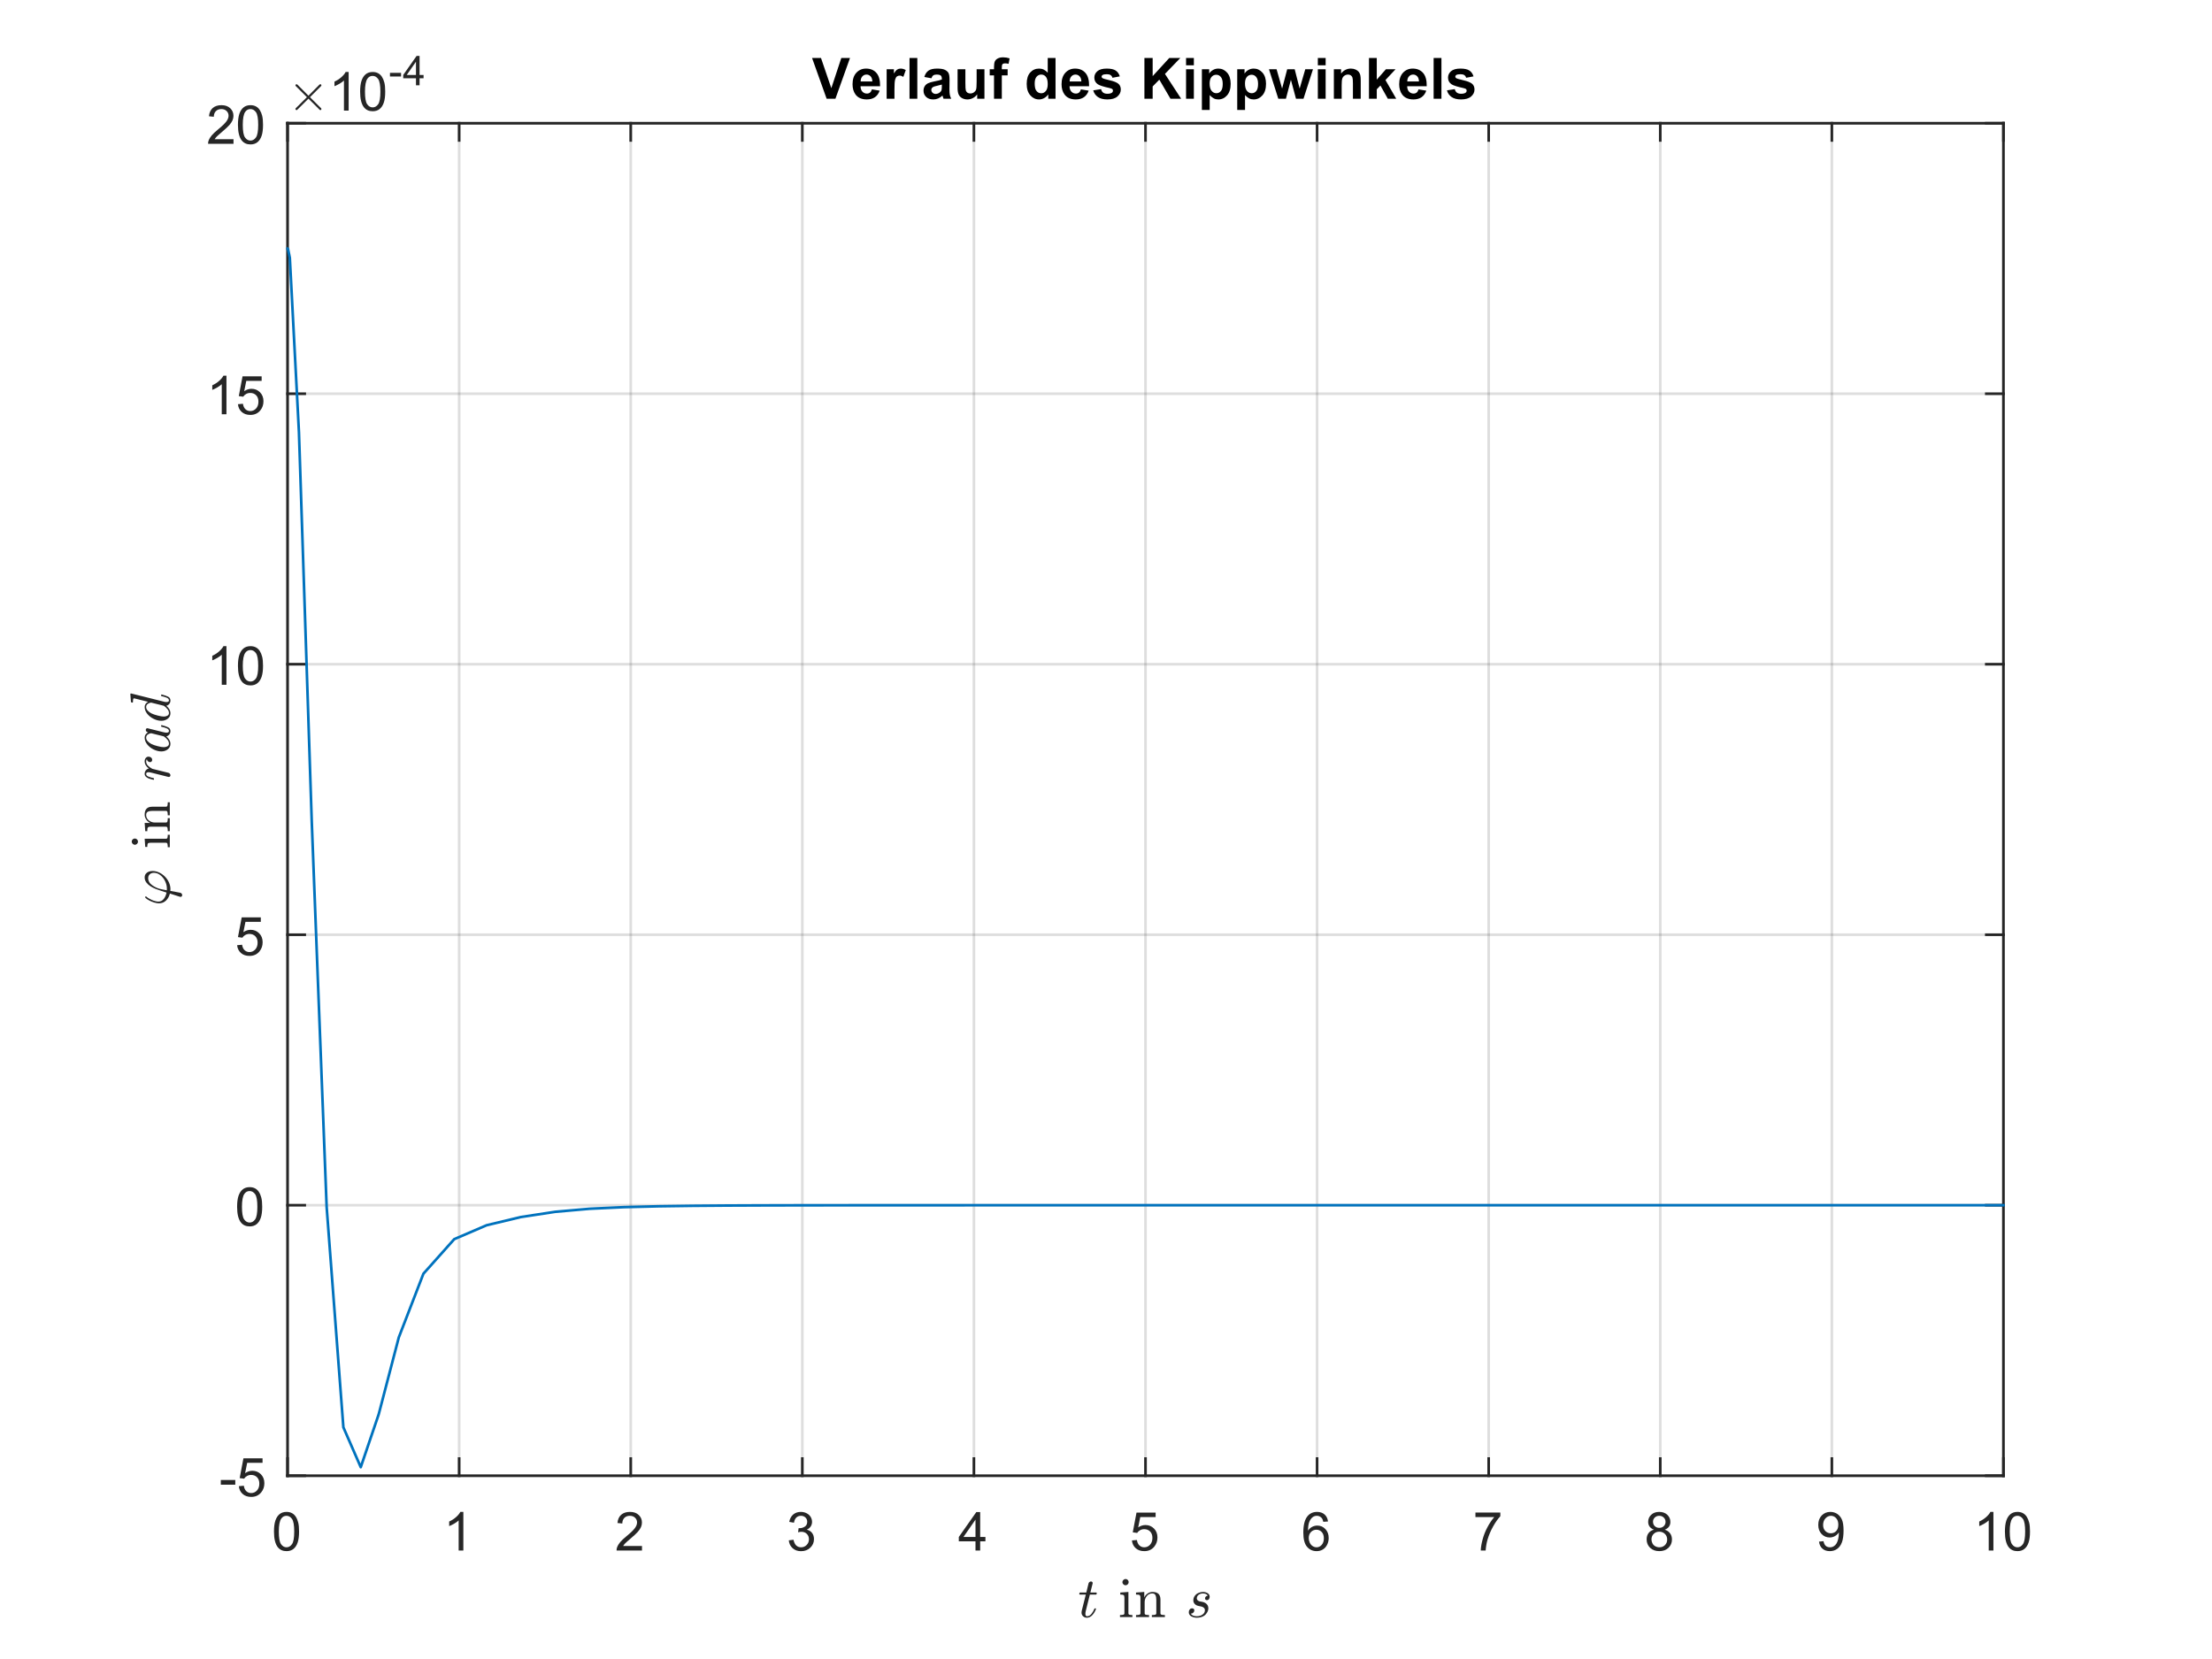 <?xml version="1.0"?>
<!DOCTYPE svg PUBLIC '-//W3C//DTD SVG 1.0//EN'
          'http://www.w3.org/TR/2001/REC-SVG-20010904/DTD/svg10.dtd'>
<svg xmlns:xlink="http://www.w3.org/1999/xlink" style="fill-opacity:1; color-rendering:auto; color-interpolation:auto; text-rendering:auto; stroke:black; stroke-linecap:square; stroke-miterlimit:10; shape-rendering:auto; stroke-opacity:1; fill:black; stroke-dasharray:none; font-weight:normal; stroke-width:1; font-family:'Dialog'; font-style:normal; stroke-linejoin:miter; font-size:12px; stroke-dashoffset:0; image-rendering:auto;" width="700" height="525" xmlns="http://www.w3.org/2000/svg"
><rect width="100%" height="100%" fill="#808080" stroke="none"/><!--Generated by the Batik Graphics2D SVG Generator--><defs id="genericDefs"
  /><g
  ><defs id="defs1"
    ><clipPath clipPathUnits="userSpaceOnUse" id="clipPath1"
      ><path d="M0 0 L700 0 L700 525 L0 525 L0 0 Z"
      /></clipPath
    ></defs
    ><g style="fill:white; stroke:white;"
    ><rect x="0" y="0" width="700" style="clip-path:url(#clipPath1); stroke:none;" height="525"
    /></g
    ><g style="fill:white; text-rendering:optimizeSpeed; color-rendering:optimizeSpeed; image-rendering:optimizeSpeed; shape-rendering:crispEdges; stroke:white; color-interpolation:sRGB;"
    ><rect x="0" width="700" height="525" y="0" style="stroke:none;"
      /><path style="stroke:none;" d="M91 467 L634 467 L634 39 L91 39 Z"
    /></g
    ><g style="stroke-linecap:butt; fill-opacity:0.149; fill:rgb(38,38,38); text-rendering:geometricPrecision; image-rendering:optimizeQuality; color-rendering:optimizeQuality; stroke-linejoin:round; stroke:rgb(38,38,38); color-interpolation:linearRGB; stroke-width:0.833; stroke-opacity:0.149;"
    ><line y2="39" style="fill:none;" x1="91" x2="91" y1="467"
      /><line y2="39" style="fill:none;" x1="145.3" x2="145.3" y1="467"
      /><line y2="39" style="fill:none;" x1="199.6" x2="199.6" y1="467"
      /><line y2="39" style="fill:none;" x1="253.9" x2="253.9" y1="467"
      /><line y2="39" style="fill:none;" x1="308.2" x2="308.2" y1="467"
      /><line y2="39" style="fill:none;" x1="362.5" x2="362.5" y1="467"
      /><line y2="39" style="fill:none;" x1="416.8" x2="416.8" y1="467"
      /><line y2="39" style="fill:none;" x1="471.1" x2="471.1" y1="467"
      /><line y2="39" style="fill:none;" x1="525.4" x2="525.4" y1="467"
      /><line y2="39" style="fill:none;" x1="579.7" x2="579.7" y1="467"
      /><line y2="39" style="fill:none;" x1="634" x2="634" y1="467"
      /><line y2="467" style="fill:none;" x1="634" x2="91" y1="467"
      /><line y2="381.4" style="fill:none;" x1="634" x2="91" y1="381.4"
      /><line y2="295.8" style="fill:none;" x1="634" x2="91" y1="295.8"
      /><line y2="210.2" style="fill:none;" x1="634" x2="91" y1="210.2"
      /><line y2="124.6" style="fill:none;" x1="634" x2="91" y1="124.6"
      /><line y2="39" style="fill:none;" x1="634" x2="91" y1="39"
      /><line x1="91" x2="634" y1="467" style="stroke-linecap:square; fill-opacity:1; fill:none; stroke-opacity:1;" y2="467"
      /><line x1="91" x2="634" y1="39" style="stroke-linecap:square; fill-opacity:1; fill:none; stroke-opacity:1;" y2="39"
      /><line x1="91" x2="91" y1="467" style="stroke-linecap:square; fill-opacity:1; fill:none; stroke-opacity:1;" y2="461.57"
      /><line x1="145.3" x2="145.3" y1="467" style="stroke-linecap:square; fill-opacity:1; fill:none; stroke-opacity:1;" y2="461.57"
      /><line x1="199.6" x2="199.6" y1="467" style="stroke-linecap:square; fill-opacity:1; fill:none; stroke-opacity:1;" y2="461.57"
      /><line x1="253.9" x2="253.9" y1="467" style="stroke-linecap:square; fill-opacity:1; fill:none; stroke-opacity:1;" y2="461.57"
      /><line x1="308.2" x2="308.2" y1="467" style="stroke-linecap:square; fill-opacity:1; fill:none; stroke-opacity:1;" y2="461.57"
      /><line x1="362.5" x2="362.5" y1="467" style="stroke-linecap:square; fill-opacity:1; fill:none; stroke-opacity:1;" y2="461.57"
      /><line x1="416.8" x2="416.8" y1="467" style="stroke-linecap:square; fill-opacity:1; fill:none; stroke-opacity:1;" y2="461.57"
      /><line x1="471.1" x2="471.1" y1="467" style="stroke-linecap:square; fill-opacity:1; fill:none; stroke-opacity:1;" y2="461.57"
      /><line x1="525.4" x2="525.4" y1="467" style="stroke-linecap:square; fill-opacity:1; fill:none; stroke-opacity:1;" y2="461.57"
      /><line x1="579.7" x2="579.7" y1="467" style="stroke-linecap:square; fill-opacity:1; fill:none; stroke-opacity:1;" y2="461.57"
      /><line x1="634" x2="634" y1="467" style="stroke-linecap:square; fill-opacity:1; fill:none; stroke-opacity:1;" y2="461.57"
      /><line x1="91" x2="91" y1="39" style="stroke-linecap:square; fill-opacity:1; fill:none; stroke-opacity:1;" y2="44.43"
      /><line x1="145.3" x2="145.3" y1="39" style="stroke-linecap:square; fill-opacity:1; fill:none; stroke-opacity:1;" y2="44.43"
      /><line x1="199.6" x2="199.6" y1="39" style="stroke-linecap:square; fill-opacity:1; fill:none; stroke-opacity:1;" y2="44.43"
      /><line x1="253.9" x2="253.9" y1="39" style="stroke-linecap:square; fill-opacity:1; fill:none; stroke-opacity:1;" y2="44.43"
      /><line x1="308.2" x2="308.2" y1="39" style="stroke-linecap:square; fill-opacity:1; fill:none; stroke-opacity:1;" y2="44.43"
      /><line x1="362.5" x2="362.5" y1="39" style="stroke-linecap:square; fill-opacity:1; fill:none; stroke-opacity:1;" y2="44.43"
      /><line x1="416.8" x2="416.8" y1="39" style="stroke-linecap:square; fill-opacity:1; fill:none; stroke-opacity:1;" y2="44.43"
      /><line x1="471.1" x2="471.1" y1="39" style="stroke-linecap:square; fill-opacity:1; fill:none; stroke-opacity:1;" y2="44.43"
      /><line x1="525.4" x2="525.4" y1="39" style="stroke-linecap:square; fill-opacity:1; fill:none; stroke-opacity:1;" y2="44.43"
      /><line x1="579.7" x2="579.7" y1="39" style="stroke-linecap:square; fill-opacity:1; fill:none; stroke-opacity:1;" y2="44.43"
      /><line x1="634" x2="634" y1="39" style="stroke-linecap:square; fill-opacity:1; fill:none; stroke-opacity:1;" y2="44.43"
    /></g
    ><g transform="translate(91,473.667)" style="font-size:16.667px; fill:rgb(38,38,38); text-rendering:geometricPrecision; image-rendering:optimizeQuality; color-rendering:optimizeQuality; font-family:'SansSerif'; stroke:rgb(38,38,38); color-interpolation:linearRGB;"
    ><path style="stroke:none;" d="M-4.297 11 Q-4.297 8.844 -3.852 7.523 Q-3.406 6.203 -2.531 5.492 Q-1.656 4.781 -0.328 4.781 Q0.656 4.781 1.391 5.172 Q2.125 5.562 2.609 6.312 Q3.094 7.062 3.367 8.125 Q3.641 9.188 3.641 11 Q3.641 13.141 3.203 14.453 Q2.766 15.766 1.891 16.484 Q1.016 17.203 -0.328 17.203 Q-2.094 17.203 -3.094 15.953 Q-4.297 14.422 -4.297 11 ZM-2.766 11 Q-2.766 14 -2.062 14.992 Q-1.359 15.984 -0.328 15.984 Q0.703 15.984 1.406 14.984 Q2.109 13.984 2.109 11 Q2.109 8 1.406 7.008 Q0.703 6.016 -0.344 6.016 Q-1.375 6.016 -1.984 6.891 Q-2.766 8 -2.766 11 Z"
    /></g
    ><g transform="translate(145.3,473.667)" style="font-size:16.667px; fill:rgb(38,38,38); text-rendering:geometricPrecision; image-rendering:optimizeQuality; color-rendering:optimizeQuality; font-family:'SansSerif'; stroke:rgb(38,38,38); color-interpolation:linearRGB;"
    ><path style="stroke:none;" d="M1.328 17 L-0.156 17 L-0.156 7.484 Q-0.703 8 -1.578 8.508 Q-2.453 9.016 -3.156 9.281 L-3.156 7.828 Q-1.891 7.25 -0.953 6.406 Q-0.016 5.562 0.375 4.781 L1.328 4.781 L1.328 17 Z"
    /></g
    ><g transform="translate(199.6,473.667)" style="font-size:16.667px; fill:rgb(38,38,38); text-rendering:geometricPrecision; image-rendering:optimizeQuality; color-rendering:optimizeQuality; font-family:'SansSerif'; stroke:rgb(38,38,38); color-interpolation:linearRGB;"
    ><path style="stroke:none;" d="M3.562 15.562 L3.562 17 L-4.484 17 Q-4.5 16.453 -4.312 15.969 Q-4 15.141 -3.328 14.344 Q-2.656 13.547 -1.375 12.5 Q0.609 10.875 1.305 9.922 Q2 8.969 2 8.125 Q2 7.234 1.367 6.625 Q0.734 6.016 -0.281 6.016 Q-1.359 6.016 -2.008 6.664 Q-2.656 7.312 -2.672 8.453 L-4.203 8.297 Q-4.047 6.578 -3.016 5.68 Q-1.984 4.781 -0.25 4.781 Q1.5 4.781 2.523 5.75 Q3.547 6.719 3.547 8.156 Q3.547 8.891 3.242 9.594 Q2.938 10.297 2.25 11.078 Q1.562 11.859 -0.047 13.219 Q-1.391 14.359 -1.773 14.758 Q-2.156 15.156 -2.406 15.562 L3.562 15.562 Z"
    /></g
    ><g transform="translate(253.9,473.667)" style="font-size:16.667px; fill:rgb(38,38,38); text-rendering:geometricPrecision; image-rendering:optimizeQuality; color-rendering:optimizeQuality; font-family:'SansSerif'; stroke:rgb(38,38,38); color-interpolation:linearRGB;"
    ><path style="stroke:none;" d="M-4.281 13.781 L-2.797 13.594 Q-2.531 14.859 -1.914 15.422 Q-1.297 15.984 -0.406 15.984 Q0.641 15.984 1.367 15.25 Q2.094 14.516 2.094 13.438 Q2.094 12.406 1.422 11.742 Q0.75 11.078 -0.281 11.078 Q-0.703 11.078 -1.344 11.234 L-1.172 9.922 Q-1.031 9.938 -0.938 9.938 Q0.016 9.938 0.781 9.445 Q1.547 8.953 1.547 7.906 Q1.547 7.094 0.992 6.555 Q0.438 6.016 -0.438 6.016 Q-1.312 6.016 -1.891 6.562 Q-2.469 7.109 -2.641 8.203 L-4.141 7.938 Q-3.859 6.438 -2.891 5.609 Q-1.922 4.781 -0.469 4.781 Q0.516 4.781 1.359 5.211 Q2.203 5.641 2.641 6.375 Q3.078 7.109 3.078 7.938 Q3.078 8.734 2.656 9.383 Q2.234 10.031 1.406 10.406 Q2.484 10.656 3.086 11.445 Q3.688 12.234 3.688 13.406 Q3.688 15 2.523 16.109 Q1.359 17.219 -0.422 17.219 Q-2.016 17.219 -3.078 16.266 Q-4.141 15.312 -4.281 13.781 Z"
    /></g
    ><g transform="translate(308.2,473.667)" style="font-size:16.667px; fill:rgb(38,38,38); text-rendering:geometricPrecision; image-rendering:optimizeQuality; color-rendering:optimizeQuality; font-family:'SansSerif'; stroke:rgb(38,38,38); color-interpolation:linearRGB;"
    ><path style="stroke:none;" d="M0.5 17 L0.5 14.094 L-4.781 14.094 L-4.781 12.719 L0.766 4.828 L1.984 4.828 L1.984 12.719 L3.641 12.719 L3.641 14.094 L1.984 14.094 L1.984 17 L0.5 17 ZM0.5 12.719 L0.5 7.234 L-3.312 12.719 L0.5 12.719 Z"
    /></g
    ><g transform="translate(362.5,473.667)" style="font-size:16.667px; fill:rgb(38,38,38); text-rendering:geometricPrecision; image-rendering:optimizeQuality; color-rendering:optimizeQuality; font-family:'SansSerif'; stroke:rgb(38,38,38); color-interpolation:linearRGB;"
    ><path style="stroke:none;" d="M-4.297 13.812 L-2.719 13.672 Q-2.547 14.828 -1.914 15.406 Q-1.281 15.984 -0.391 15.984 Q0.688 15.984 1.438 15.172 Q2.188 14.359 2.188 13 Q2.188 11.734 1.469 10.992 Q0.75 10.25 -0.406 10.25 Q-1.125 10.25 -1.711 10.578 Q-2.297 10.906 -2.625 11.438 L-4.031 11.25 L-2.844 5 L3.203 5 L3.203 6.422 L-1.656 6.422 L-2.312 9.688 Q-1.219 8.938 -0.016 8.938 Q1.578 8.938 2.68 10.039 Q3.781 11.141 3.781 12.875 Q3.781 14.531 2.812 15.734 Q1.641 17.203 -0.391 17.203 Q-2.047 17.203 -3.094 16.273 Q-4.141 15.344 -4.297 13.812 Z"
    /></g
    ><g transform="translate(416.8,473.667)" style="font-size:16.667px; fill:rgb(38,38,38); text-rendering:geometricPrecision; image-rendering:optimizeQuality; color-rendering:optimizeQuality; font-family:'SansSerif'; stroke:rgb(38,38,38); color-interpolation:linearRGB;"
    ><path style="stroke:none;" d="M3.453 7.812 L1.969 7.922 Q1.781 7.047 1.406 6.656 Q0.797 6.016 -0.078 6.016 Q-0.797 6.016 -1.344 6.406 Q-2.047 6.922 -2.453 7.906 Q-2.859 8.891 -2.875 10.719 Q-2.328 9.906 -1.555 9.508 Q-0.781 9.109 0.078 9.109 Q1.578 9.109 2.625 10.211 Q3.672 11.312 3.672 13.047 Q3.672 14.188 3.18 15.172 Q2.688 16.156 1.82 16.68 Q0.953 17.203 -0.141 17.203 Q-2 17.203 -3.18 15.828 Q-4.359 14.453 -4.359 11.312 Q-4.359 7.781 -3.062 6.172 Q-1.922 4.781 0 4.781 Q1.438 4.781 2.359 5.586 Q3.281 6.391 3.453 7.812 ZM-2.641 13.062 Q-2.641 13.828 -2.312 14.531 Q-1.984 15.234 -1.398 15.609 Q-0.812 15.984 -0.156 15.984 Q0.781 15.984 1.461 15.219 Q2.141 14.453 2.141 13.141 Q2.141 11.875 1.469 11.148 Q0.797 10.422 -0.219 10.422 Q-1.234 10.422 -1.938 11.148 Q-2.641 11.875 -2.641 13.062 Z"
    /></g
    ><g transform="translate(471.1,473.667)" style="font-size:16.667px; fill:rgb(38,38,38); text-rendering:geometricPrecision; image-rendering:optimizeQuality; color-rendering:optimizeQuality; font-family:'SansSerif'; stroke:rgb(38,38,38); color-interpolation:linearRGB;"
    ><path style="stroke:none;" d="M-4.188 6.422 L-4.188 4.984 L3.688 4.984 L3.688 6.156 Q2.516 7.391 1.375 9.438 Q0.234 11.484 -0.391 13.656 Q-0.828 15.188 -0.953 17 L-2.5 17 Q-2.469 15.562 -1.93 13.531 Q-1.391 11.5 -0.383 9.609 Q0.625 7.719 1.766 6.422 L-4.188 6.422 Z"
    /></g
    ><g transform="translate(525.4,473.667)" style="font-size:16.667px; fill:rgb(38,38,38); text-rendering:geometricPrecision; image-rendering:optimizeQuality; color-rendering:optimizeQuality; font-family:'SansSerif'; stroke:rgb(38,38,38); color-interpolation:linearRGB;"
    ><path style="stroke:none;" d="M-2 10.406 Q-2.922 10.062 -3.375 9.43 Q-3.828 8.797 -3.828 7.922 Q-3.828 6.594 -2.867 5.688 Q-1.906 4.781 -0.328 4.781 Q1.266 4.781 2.234 5.703 Q3.203 6.625 3.203 7.953 Q3.203 8.812 2.766 9.438 Q2.328 10.062 1.422 10.406 Q2.531 10.766 3.117 11.578 Q3.703 12.391 3.703 13.516 Q3.703 15.078 2.602 16.141 Q1.5 17.203 -0.297 17.203 Q-2.109 17.203 -3.211 16.141 Q-4.312 15.078 -4.312 13.484 Q-4.312 12.297 -3.711 11.492 Q-3.109 10.688 -2 10.406 ZM-2.297 7.875 Q-2.297 8.734 -1.742 9.281 Q-1.188 9.828 -0.297 9.828 Q0.562 9.828 1.117 9.281 Q1.672 8.734 1.672 7.953 Q1.672 7.125 1.102 6.57 Q0.531 6.016 -0.312 6.016 Q-1.172 6.016 -1.734 6.562 Q-2.297 7.109 -2.297 7.875 ZM-2.781 13.484 Q-2.781 14.125 -2.477 14.727 Q-2.172 15.328 -1.57 15.656 Q-0.969 15.984 -0.281 15.984 Q0.781 15.984 1.484 15.289 Q2.188 14.594 2.188 13.531 Q2.188 12.453 1.469 11.75 Q0.75 11.047 -0.328 11.047 Q-1.391 11.047 -2.086 11.742 Q-2.781 12.438 -2.781 13.484 Z"
    /></g
    ><g transform="translate(579.7,473.667)" style="font-size:16.667px; fill:rgb(38,38,38); text-rendering:geometricPrecision; image-rendering:optimizeQuality; color-rendering:optimizeQuality; font-family:'SansSerif'; stroke:rgb(38,38,38); color-interpolation:linearRGB;"
    ><path style="stroke:none;" d="M-4.062 14.188 L-2.641 14.047 Q-2.453 15.062 -1.938 15.523 Q-1.422 15.984 -0.609 15.984 Q0.078 15.984 0.594 15.664 Q1.109 15.344 1.445 14.82 Q1.781 14.297 2 13.398 Q2.219 12.5 2.219 11.578 Q2.219 11.469 2.219 11.266 Q1.766 11.984 0.992 12.43 Q0.219 12.875 -0.688 12.875 Q-2.203 12.875 -3.25 11.781 Q-4.297 10.688 -4.297 8.891 Q-4.297 7.031 -3.203 5.906 Q-2.109 4.781 -0.469 4.781 Q0.719 4.781 1.703 5.422 Q2.688 6.062 3.195 7.242 Q3.703 8.422 3.703 10.672 Q3.703 13 3.195 14.383 Q2.688 15.766 1.688 16.484 Q0.688 17.203 -0.656 17.203 Q-2.078 17.203 -2.984 16.414 Q-3.891 15.625 -4.062 14.188 ZM2.047 8.812 Q2.047 7.531 1.359 6.773 Q0.672 6.016 -0.281 6.016 Q-1.281 6.016 -2.023 6.828 Q-2.766 7.641 -2.766 8.938 Q-2.766 10.109 -2.062 10.828 Q-1.359 11.547 -0.328 11.547 Q0.719 11.547 1.383 10.828 Q2.047 10.109 2.047 8.812 Z"
    /></g
    ><g transform="translate(634,473.667)" style="font-size:16.667px; fill:rgb(38,38,38); text-rendering:geometricPrecision; image-rendering:optimizeQuality; color-rendering:optimizeQuality; font-family:'SansSerif'; stroke:rgb(38,38,38); color-interpolation:linearRGB;"
    ><path style="stroke:none;" d="M-3.172 17 L-4.656 17 L-4.656 7.484 Q-5.203 8 -6.078 8.508 Q-6.953 9.016 -7.656 9.281 L-7.656 7.828 Q-6.391 7.25 -5.453 6.406 Q-4.516 5.562 -4.125 4.781 L-3.172 4.781 L-3.172 17 ZM0.467 11 Q0.467 8.844 0.912 7.523 Q1.357 6.203 2.232 5.492 Q3.107 4.781 4.435 4.781 Q5.42 4.781 6.154 5.172 Q6.888 5.562 7.373 6.312 Q7.857 7.062 8.131 8.125 Q8.404 9.188 8.404 11 Q8.404 13.141 7.966 14.453 Q7.529 15.766 6.654 16.484 Q5.779 17.203 4.435 17.203 Q2.67 17.203 1.67 15.953 Q0.467 14.422 0.467 11 ZM1.998 11 Q1.998 14 2.701 14.992 Q3.404 15.984 4.435 15.984 Q5.466 15.984 6.17 14.984 Q6.873 13.984 6.873 11 Q6.873 8 6.17 7.008 Q5.466 6.016 4.42 6.016 Q3.388 6.016 2.779 6.891 Q1.998 8 1.998 11 Z"
    /></g
    ><g transform="translate(362.5,496.333)" style="font-size:18.333px; fill:rgb(38,38,38); text-rendering:geometricPrecision; image-rendering:optimizeQuality; color-rendering:optimizeQuality; font-family:'mwa_cmmi10'; stroke:rgb(38,38,38); color-interpolation:linearRGB;"
    ><path style="stroke:none;" d="M-20.248 13.947 Q-20.248 13.681 -20.185 13.447 L-18.888 8.275 L-20.779 8.275 Q-20.966 8.275 -20.966 8.041 Q-20.888 7.634 -20.716 7.634 L-18.732 7.634 L-18.013 4.697 Q-17.935 4.462 -17.724 4.298 Q-17.513 4.134 -17.248 4.134 Q-17.029 4.134 -16.873 4.267 Q-16.716 4.4 -16.716 4.634 Q-16.716 4.681 -16.724 4.712 Q-16.732 4.744 -16.732 4.775 L-17.451 7.634 L-15.607 7.634 Q-15.42 7.634 -15.42 7.869 Q-15.42 7.916 -15.451 8.025 Q-15.482 8.134 -15.521 8.205 Q-15.56 8.275 -15.654 8.275 L-17.607 8.275 L-18.904 13.478 Q-19.029 13.978 -19.029 14.353 Q-19.029 15.134 -18.513 15.134 Q-17.716 15.134 -17.107 14.384 Q-16.498 13.634 -16.17 12.759 Q-16.107 12.65 -16.029 12.65 L-15.81 12.65 Q-15.748 12.65 -15.701 12.697 Q-15.654 12.744 -15.654 12.806 Q-15.654 12.837 -15.67 12.853 Q-16.06 13.947 -16.818 14.775 Q-17.576 15.603 -18.56 15.603 Q-19.263 15.603 -19.756 15.134 Q-20.248 14.666 -20.248 13.947 Z"
      /><path style="stroke:none;" d="M-8.079 15.4 L-8.079 14.759 Q-7.454 14.759 -7.063 14.666 Q-6.673 14.572 -6.673 14.197 L-6.673 9.275 Q-6.673 8.587 -6.938 8.431 Q-7.204 8.275 -7.985 8.275 L-7.985 7.634 L-5.407 7.447 L-5.407 14.197 Q-5.407 14.572 -5.063 14.666 Q-4.719 14.759 -4.141 14.759 L-4.141 15.4 L-8.079 15.4 ZM-7.313 4.353 Q-7.313 3.962 -7.008 3.658 Q-6.704 3.353 -6.329 3.353 Q-6.063 3.353 -5.829 3.486 Q-5.594 3.619 -5.462 3.861 Q-5.329 4.103 -5.329 4.353 Q-5.329 4.744 -5.626 5.041 Q-5.923 5.337 -6.329 5.337 Q-6.704 5.337 -7.008 5.041 Q-7.313 4.744 -7.313 4.353 Z"
      /><path style="stroke:none;" d="M-3.002 15.4 L-3.002 14.759 Q-2.377 14.759 -1.986 14.666 Q-1.595 14.572 -1.595 14.197 L-1.595 9.275 Q-1.595 8.806 -1.736 8.587 Q-1.877 8.369 -2.15 8.322 Q-2.424 8.275 -3.002 8.275 L-3.002 7.634 L-0.392 7.447 L-0.392 9.197 Q-0.033 8.431 0.678 7.939 Q1.389 7.447 2.217 7.447 Q3.467 7.447 4.1 8.041 Q4.733 8.634 4.733 9.869 L4.733 14.197 Q4.733 14.572 5.123 14.666 Q5.514 14.759 6.139 14.759 L6.139 15.4 L2.014 15.4 L2.014 14.759 Q2.623 14.759 3.022 14.666 Q3.42 14.572 3.42 14.197 L3.42 9.931 Q3.42 9.041 3.162 8.478 Q2.905 7.916 2.123 7.916 Q1.076 7.916 0.405 8.752 Q-0.267 9.587 -0.267 10.65 L-0.267 14.197 Q-0.267 14.572 0.123 14.666 Q0.514 14.759 1.123 14.759 L1.123 15.4 L-3.002 15.4 Z"
      /><path style="stroke:none;" d="M14.326 14.306 Q14.81 15.134 16.263 15.134 Q16.904 15.134 17.474 14.916 Q18.045 14.697 18.42 14.267 Q18.795 13.837 18.795 13.212 Q18.795 12.759 18.459 12.455 Q18.123 12.15 17.638 12.056 L16.67 11.853 Q15.998 11.697 15.568 11.236 Q15.138 10.775 15.138 10.119 Q15.138 9.322 15.576 8.712 Q16.013 8.103 16.724 7.775 Q17.435 7.447 18.201 7.447 Q19.013 7.447 19.662 7.837 Q20.31 8.228 20.31 8.994 Q20.31 9.4 20.076 9.72 Q19.841 10.041 19.42 10.041 Q19.185 10.041 19.013 9.884 Q18.841 9.728 18.841 9.494 Q18.841 9.275 18.959 9.08 Q19.076 8.884 19.279 8.767 Q19.482 8.65 19.685 8.65 Q19.529 8.259 19.091 8.087 Q18.654 7.916 18.154 7.916 Q17.701 7.916 17.248 8.095 Q16.795 8.275 16.513 8.634 Q16.232 8.994 16.232 9.478 Q16.232 9.806 16.459 10.048 Q16.685 10.291 17.029 10.4 L18.076 10.603 Q18.576 10.712 18.99 10.978 Q19.404 11.244 19.646 11.658 Q19.888 12.072 19.888 12.603 Q19.888 13.259 19.513 13.916 Q19.138 14.572 18.607 14.947 Q17.638 15.603 16.248 15.603 Q15.295 15.603 14.498 15.166 Q13.701 14.728 13.701 13.853 Q13.701 13.353 13.982 12.994 Q14.263 12.634 14.763 12.634 Q15.045 12.634 15.248 12.806 Q15.451 12.978 15.451 13.275 Q15.451 13.681 15.138 13.994 Q14.826 14.306 14.42 14.306 L14.326 14.306 Z"
    /></g
    ><g style="fill:rgb(38,38,38); text-rendering:geometricPrecision; image-rendering:optimizeQuality; color-rendering:optimizeQuality; stroke-linejoin:round; stroke:rgb(38,38,38); color-interpolation:linearRGB; stroke-width:0.833;"
    ><line y2="39" style="fill:none;" x1="91" x2="91" y1="467"
      /><line y2="39" style="fill:none;" x1="634" x2="634" y1="467"
      /><line y2="467" style="fill:none;" x1="91" x2="96.43" y1="467"
      /><line y2="381.4" style="fill:none;" x1="91" x2="96.43" y1="381.4"
      /><line y2="295.8" style="fill:none;" x1="91" x2="96.43" y1="295.8"
      /><line y2="210.2" style="fill:none;" x1="91" x2="96.43" y1="210.2"
      /><line y2="124.6" style="fill:none;" x1="91" x2="96.43" y1="124.6"
      /><line y2="39" style="fill:none;" x1="91" x2="96.43" y1="39"
      /><line y2="467" style="fill:none;" x1="634" x2="628.57" y1="467"
      /><line y2="381.4" style="fill:none;" x1="634" x2="628.57" y1="381.4"
      /><line y2="295.8" style="fill:none;" x1="634" x2="628.57" y1="295.8"
      /><line y2="210.2" style="fill:none;" x1="634" x2="628.57" y1="210.2"
      /><line y2="124.6" style="fill:none;" x1="634" x2="628.57" y1="124.6"
      /><line y2="39" style="fill:none;" x1="634" x2="628.57" y1="39"
    /></g
    ><g transform="translate(84.333,467)" style="font-size:16.667px; fill:rgb(38,38,38); text-rendering:geometricPrecision; image-rendering:optimizeQuality; color-rendering:optimizeQuality; font-family:'SansSerif'; stroke:rgb(38,38,38); color-interpolation:linearRGB;"
    ><path style="stroke:none;" d="M-14.453 2.844 L-14.453 1.344 L-9.875 1.344 L-9.875 2.844 L-14.453 2.844 ZM-8.75 3.312 L-7.172 3.172 Q-7 4.328 -6.367 4.906 Q-5.735 5.484 -4.844 5.484 Q-3.766 5.484 -3.016 4.672 Q-2.266 3.859 -2.266 2.5 Q-2.266 1.234 -2.985 0.492 Q-3.703 -0.25 -4.86 -0.25 Q-5.578 -0.25 -6.164 0.078 Q-6.75 0.406 -7.078 0.938 L-8.485 0.75 L-7.297 -5.5 L-1.25 -5.5 L-1.25 -4.078 L-6.11 -4.078 L-6.766 -0.812 Q-5.672 -1.562 -4.469 -1.562 Q-2.875 -1.562 -1.774 -0.461 Q-0.672 0.641 -0.672 2.375 Q-0.672 4.031 -1.641 5.234 Q-2.813 6.703 -4.844 6.703 Q-6.5 6.703 -7.547 5.773 Q-8.594 4.844 -8.75 3.312 Z"
    /></g
    ><g transform="translate(84.333,381.4)" style="font-size:16.667px; fill:rgb(38,38,38); text-rendering:geometricPrecision; image-rendering:optimizeQuality; color-rendering:optimizeQuality; font-family:'SansSerif'; stroke:rgb(38,38,38); color-interpolation:linearRGB;"
    ><path style="stroke:none;" d="M-9.297 0.5 Q-9.297 -1.656 -8.852 -2.977 Q-8.406 -4.297 -7.531 -5.008 Q-6.656 -5.719 -5.328 -5.719 Q-4.344 -5.719 -3.609 -5.328 Q-2.875 -4.938 -2.391 -4.188 Q-1.906 -3.438 -1.633 -2.375 Q-1.359 -1.312 -1.359 0.5 Q-1.359 2.641 -1.797 3.953 Q-2.234 5.266 -3.109 5.984 Q-3.984 6.703 -5.328 6.703 Q-7.094 6.703 -8.094 5.453 Q-9.297 3.922 -9.297 0.5 ZM-7.766 0.5 Q-7.766 3.5 -7.062 4.492 Q-6.359 5.484 -5.328 5.484 Q-4.297 5.484 -3.594 4.484 Q-2.891 3.484 -2.891 0.5 Q-2.891 -2.5 -3.594 -3.492 Q-4.297 -4.484 -5.344 -4.484 Q-6.375 -4.484 -6.984 -3.609 Q-7.766 -2.5 -7.766 0.5 Z"
    /></g
    ><g transform="translate(84.333,295.8)" style="font-size:16.667px; fill:rgb(38,38,38); text-rendering:geometricPrecision; image-rendering:optimizeQuality; color-rendering:optimizeQuality; font-family:'SansSerif'; stroke:rgb(38,38,38); color-interpolation:linearRGB;"
    ><path style="stroke:none;" d="M-9.297 3.312 L-7.719 3.172 Q-7.547 4.328 -6.914 4.906 Q-6.281 5.484 -5.391 5.484 Q-4.312 5.484 -3.562 4.672 Q-2.812 3.859 -2.812 2.5 Q-2.812 1.234 -3.531 0.492 Q-4.25 -0.25 -5.406 -0.25 Q-6.125 -0.25 -6.711 0.078 Q-7.297 0.406 -7.625 0.938 L-9.031 0.75 L-7.844 -5.5 L-1.797 -5.5 L-1.797 -4.078 L-6.656 -4.078 L-7.312 -0.812 Q-6.219 -1.562 -5.016 -1.562 Q-3.422 -1.562 -2.32 -0.461 Q-1.219 0.641 -1.219 2.375 Q-1.219 4.031 -2.188 5.234 Q-3.359 6.703 -5.391 6.703 Q-7.047 6.703 -8.094 5.773 Q-9.141 4.844 -9.297 3.312 Z"
    /></g
    ><g transform="translate(84.333,210.2)" style="font-size:16.667px; fill:rgb(38,38,38); text-rendering:geometricPrecision; image-rendering:optimizeQuality; color-rendering:optimizeQuality; font-family:'SansSerif'; stroke:rgb(38,38,38); color-interpolation:linearRGB;"
    ><path style="stroke:none;" d="M-12.672 6.5 L-14.156 6.5 L-14.156 -3.016 Q-14.703 -2.5 -15.578 -1.992 Q-16.453 -1.484 -17.156 -1.219 L-17.156 -2.672 Q-15.891 -3.25 -14.953 -4.094 Q-14.016 -4.938 -13.625 -5.719 L-12.672 -5.719 L-12.672 6.5 ZM-9.034 0.5 Q-9.034 -1.656 -8.588 -2.977 Q-8.143 -4.297 -7.268 -5.008 Q-6.393 -5.719 -5.065 -5.719 Q-4.08 -5.719 -3.346 -5.328 Q-2.612 -4.938 -2.127 -4.188 Q-1.643 -3.438 -1.369 -2.375 Q-1.096 -1.312 -1.096 0.5 Q-1.096 2.641 -1.534 3.953 Q-1.971 5.266 -2.846 5.984 Q-3.721 6.703 -5.065 6.703 Q-6.83 6.703 -7.83 5.453 Q-9.034 3.922 -9.034 0.5 ZM-7.502 0.5 Q-7.502 3.5 -6.799 4.492 Q-6.096 5.484 -5.065 5.484 Q-4.034 5.484 -3.33 4.484 Q-2.627 3.484 -2.627 0.5 Q-2.627 -2.5 -3.33 -3.492 Q-4.034 -4.484 -5.08 -4.484 Q-6.112 -4.484 -6.721 -3.609 Q-7.502 -2.5 -7.502 0.5 Z"
    /></g
    ><g transform="translate(84.333,124.6)" style="font-size:16.667px; fill:rgb(38,38,38); text-rendering:geometricPrecision; image-rendering:optimizeQuality; color-rendering:optimizeQuality; font-family:'SansSerif'; stroke:rgb(38,38,38); color-interpolation:linearRGB;"
    ><path style="stroke:none;" d="M-12.672 6.5 L-14.156 6.5 L-14.156 -3.016 Q-14.703 -2.5 -15.578 -1.992 Q-16.453 -1.484 -17.156 -1.219 L-17.156 -2.672 Q-15.891 -3.25 -14.953 -4.094 Q-14.016 -4.938 -13.625 -5.719 L-12.672 -5.719 L-12.672 6.5 ZM-9.034 3.312 L-7.455 3.172 Q-7.284 4.328 -6.651 4.906 Q-6.018 5.484 -5.127 5.484 Q-4.049 5.484 -3.299 4.672 Q-2.549 3.859 -2.549 2.5 Q-2.549 1.234 -3.268 0.492 Q-3.987 -0.25 -5.143 -0.25 Q-5.862 -0.25 -6.447 0.078 Q-7.034 0.406 -7.362 0.938 L-8.768 0.75 L-7.58 -5.5 L-1.534 -5.5 L-1.534 -4.078 L-6.393 -4.078 L-7.049 -0.812 Q-5.955 -1.562 -4.752 -1.562 Q-3.159 -1.562 -2.057 -0.461 Q-0.955 0.641 -0.955 2.375 Q-0.955 4.031 -1.924 5.234 Q-3.096 6.703 -5.127 6.703 Q-6.784 6.703 -7.83 5.773 Q-8.877 4.844 -9.034 3.312 Z"
    /></g
    ><g transform="translate(84.333,39)" style="font-size:16.667px; fill:rgb(38,38,38); text-rendering:geometricPrecision; image-rendering:optimizeQuality; color-rendering:optimizeQuality; font-family:'SansSerif'; stroke:rgb(38,38,38); color-interpolation:linearRGB;"
    ><path style="stroke:none;" d="M-10.438 5.062 L-10.438 6.5 L-18.484 6.5 Q-18.5 5.953 -18.312 5.469 Q-18 4.641 -17.328 3.844 Q-16.656 3.047 -15.375 2 Q-13.391 0.375 -12.695 -0.578 Q-12 -1.531 -12 -2.375 Q-12 -3.266 -12.633 -3.875 Q-13.266 -4.484 -14.281 -4.484 Q-15.359 -4.484 -16.008 -3.836 Q-16.656 -3.188 -16.672 -2.047 L-18.203 -2.203 Q-18.047 -3.922 -17.016 -4.82 Q-15.984 -5.719 -14.25 -5.719 Q-12.5 -5.719 -11.477 -4.75 Q-10.453 -3.781 -10.453 -2.344 Q-10.453 -1.609 -10.758 -0.906 Q-11.062 -0.203 -11.75 0.578 Q-12.438 1.359 -14.047 2.719 Q-15.391 3.859 -15.773 4.258 Q-16.156 4.656 -16.406 5.062 L-10.438 5.062 ZM-9.034 0.5 Q-9.034 -1.656 -8.588 -2.977 Q-8.143 -4.297 -7.268 -5.008 Q-6.393 -5.719 -5.065 -5.719 Q-4.08 -5.719 -3.346 -5.328 Q-2.612 -4.938 -2.127 -4.188 Q-1.643 -3.438 -1.369 -2.375 Q-1.096 -1.312 -1.096 0.5 Q-1.096 2.641 -1.534 3.953 Q-1.971 5.266 -2.846 5.984 Q-3.721 6.703 -5.065 6.703 Q-6.83 6.703 -7.83 5.453 Q-9.034 3.922 -9.034 0.5 ZM-7.502 0.5 Q-7.502 3.5 -6.799 4.492 Q-6.096 5.484 -5.065 5.484 Q-4.034 5.484 -3.33 4.484 Q-2.627 3.484 -2.627 0.5 Q-2.627 -2.5 -3.33 -3.492 Q-4.034 -4.484 -5.08 -4.484 Q-6.112 -4.484 -6.721 -3.609 Q-7.502 -2.5 -7.502 0.5 Z"
    /></g
    ><g transform="translate(60.333,253) rotate(-90)" style="font-size:18.333px; fill:rgb(38,38,38); text-rendering:geometricPrecision; image-rendering:optimizeQuality; color-rendering:optimizeQuality; font-family:'mwa_cmmi10'; stroke:rgb(38,38,38); color-interpolation:linearRGB;"
    ><path style="stroke:none;" d="M-30.816 -3.178 Q-30.816 -3.256 -30.785 -3.397 L-29.769 -6.569 Q-31.113 -6.897 -31.988 -7.803 Q-32.863 -8.709 -32.863 -10.022 Q-32.863 -10.678 -32.613 -11.506 Q-32.363 -12.334 -31.98 -13.077 Q-31.597 -13.819 -31.144 -14.303 Q-31.035 -14.366 -31.019 -14.366 L-30.8 -14.366 Q-30.753 -14.366 -30.706 -14.311 Q-30.66 -14.256 -30.66 -14.194 Q-30.66 -14.131 -30.691 -14.084 Q-30.988 -13.756 -31.277 -13.288 Q-31.566 -12.819 -31.792 -12.303 Q-32.019 -11.788 -32.167 -11.217 Q-32.316 -10.647 -32.316 -10.225 Q-32.316 -9.163 -31.464 -8.506 Q-30.613 -7.85 -29.456 -7.631 L-28.941 -9.241 Q-28.613 -10.288 -28.285 -11.108 Q-27.956 -11.928 -27.456 -12.717 Q-26.956 -13.506 -26.253 -14.03 Q-25.55 -14.553 -24.675 -14.553 Q-24.003 -14.553 -23.542 -14.209 Q-23.081 -13.866 -22.855 -13.295 Q-22.628 -12.725 -22.628 -12.069 Q-22.628 -11.006 -23.105 -9.983 Q-23.581 -8.959 -24.402 -8.147 Q-25.222 -7.334 -26.261 -6.866 Q-27.3 -6.397 -28.363 -6.397 Q-28.503 -6.413 -28.66 -6.42 Q-28.816 -6.428 -28.925 -6.428 L-29.519 -3.288 Q-29.581 -3.022 -29.792 -2.85 Q-30.003 -2.678 -30.285 -2.678 Q-30.503 -2.678 -30.66 -2.819 Q-30.816 -2.959 -30.816 -3.178 ZM-28.738 -7.538 Q-28.535 -7.522 -28.16 -7.522 Q-27.035 -7.522 -25.878 -8.069 Q-24.722 -8.616 -23.964 -9.569 Q-23.206 -10.522 -23.206 -11.647 Q-23.206 -12.163 -23.41 -12.569 Q-23.613 -12.975 -23.988 -13.209 Q-24.363 -13.444 -24.863 -13.444 Q-26.253 -13.444 -27.199 -12.084 Q-28.144 -10.725 -28.425 -9.178 L-28.738 -7.538 Z"
      /><path style="stroke:none;" d="M-15.102 -6.6 L-15.102 -7.241 Q-14.477 -7.241 -14.087 -7.334 Q-13.696 -7.428 -13.696 -7.803 L-13.696 -12.725 Q-13.696 -13.413 -13.962 -13.569 Q-14.227 -13.725 -15.008 -13.725 L-15.008 -14.366 L-12.43 -14.553 L-12.43 -7.803 Q-12.43 -7.428 -12.087 -7.334 Q-11.743 -7.241 -11.165 -7.241 L-11.165 -6.6 L-15.102 -6.6 ZM-14.337 -17.647 Q-14.337 -18.038 -14.032 -18.342 Q-13.727 -18.647 -13.352 -18.647 Q-13.087 -18.647 -12.852 -18.514 Q-12.618 -18.381 -12.485 -18.139 Q-12.352 -17.897 -12.352 -17.647 Q-12.352 -17.256 -12.649 -16.959 Q-12.946 -16.663 -13.352 -16.663 Q-13.727 -16.663 -14.032 -16.959 Q-14.337 -17.256 -14.337 -17.647 Z"
      /><path style="stroke:none;" d="M-10.025 -6.6 L-10.025 -7.241 Q-9.4 -7.241 -9.01 -7.334 Q-8.619 -7.428 -8.619 -7.803 L-8.619 -12.725 Q-8.619 -13.194 -8.76 -13.413 Q-8.9 -13.631 -9.174 -13.678 Q-9.447 -13.725 -10.025 -13.725 L-10.025 -14.366 L-7.416 -14.553 L-7.416 -12.803 Q-7.056 -13.569 -6.346 -14.061 Q-5.635 -14.553 -4.806 -14.553 Q-3.557 -14.553 -2.924 -13.959 Q-2.291 -13.366 -2.291 -12.131 L-2.291 -7.803 Q-2.291 -7.428 -1.9 -7.334 Q-1.51 -7.241 -0.885 -7.241 L-0.885 -6.6 L-5.01 -6.6 L-5.01 -7.241 Q-4.4 -7.241 -4.002 -7.334 Q-3.603 -7.428 -3.603 -7.803 L-3.603 -12.069 Q-3.603 -12.959 -3.861 -13.522 Q-4.119 -14.084 -4.9 -14.084 Q-5.947 -14.084 -6.619 -13.248 Q-7.291 -12.413 -7.291 -11.35 L-7.291 -7.803 Q-7.291 -7.428 -6.9 -7.334 Q-6.51 -7.241 -5.9 -7.241 L-5.9 -6.6 L-10.025 -6.6 Z"
      /><path style="stroke:none;" d="M7.13 -6.913 Q7.13 -7.006 7.146 -7.069 L8.49 -12.444 Q8.63 -12.944 8.63 -13.319 Q8.63 -14.084 8.099 -14.084 Q7.537 -14.084 7.263 -13.413 Q6.99 -12.741 6.74 -11.709 Q6.74 -11.663 6.685 -11.631 Q6.63 -11.6 6.583 -11.6 L6.38 -11.6 Q6.318 -11.6 6.271 -11.67 Q6.224 -11.741 6.224 -11.788 Q6.412 -12.569 6.591 -13.116 Q6.771 -13.663 7.154 -14.108 Q7.537 -14.553 8.115 -14.553 Q8.74 -14.553 9.209 -14.194 Q9.677 -13.834 9.787 -13.241 Q10.255 -13.85 10.834 -14.202 Q11.412 -14.553 12.115 -14.553 Q12.677 -14.553 13.115 -14.217 Q13.552 -13.881 13.552 -13.319 Q13.552 -12.866 13.271 -12.522 Q12.99 -12.178 12.505 -12.178 Q12.224 -12.178 12.021 -12.358 Q11.818 -12.538 11.818 -12.834 Q11.818 -13.225 12.107 -13.538 Q12.396 -13.85 12.787 -13.85 Q12.49 -14.084 12.084 -14.084 Q11.302 -14.084 10.732 -13.538 Q10.162 -12.991 9.709 -12.147 L8.427 -6.991 Q8.365 -6.756 8.146 -6.577 Q7.927 -6.397 7.662 -6.397 Q7.443 -6.397 7.287 -6.538 Q7.13 -6.678 7.13 -6.913 Z"
      /><path style="stroke:none;" d="M17.645 -6.397 Q16.52 -6.397 15.864 -7.256 Q15.208 -8.116 15.208 -9.288 Q15.208 -10.428 15.802 -11.67 Q16.395 -12.913 17.411 -13.733 Q18.427 -14.553 19.598 -14.553 Q20.13 -14.553 20.552 -14.264 Q20.973 -13.975 21.223 -13.475 Q21.427 -14.194 22.005 -14.194 Q22.239 -14.194 22.395 -14.061 Q22.552 -13.928 22.552 -13.694 Q22.552 -13.647 22.544 -13.616 Q22.536 -13.584 22.52 -13.553 L21.27 -8.522 Q21.145 -7.991 21.145 -7.647 Q21.145 -6.866 21.661 -6.866 Q22.223 -6.866 22.52 -7.584 Q22.817 -8.303 23.02 -9.241 Q23.052 -9.35 23.161 -9.35 L23.38 -9.35 Q23.458 -9.35 23.497 -9.288 Q23.536 -9.225 23.536 -9.178 Q23.223 -7.913 22.848 -7.155 Q22.473 -6.397 21.63 -6.397 Q21.02 -6.397 20.559 -6.756 Q20.098 -7.116 19.973 -7.694 Q18.817 -6.397 17.645 -6.397 ZM17.661 -6.866 Q18.317 -6.866 18.927 -7.358 Q19.536 -7.85 19.973 -8.506 Q19.989 -8.522 19.989 -8.553 L20.958 -12.475 L20.973 -12.522 Q20.88 -13.163 20.52 -13.623 Q20.161 -14.084 19.552 -14.084 Q18.958 -14.084 18.434 -13.592 Q17.911 -13.1 17.552 -12.413 Q17.192 -11.694 16.872 -10.436 Q16.552 -9.178 16.552 -8.491 Q16.552 -7.866 16.817 -7.366 Q17.083 -6.866 17.661 -6.866 Z"
      /><path style="stroke:none;" d="M27.336 -6.397 Q26.211 -6.397 25.555 -7.256 Q24.899 -8.116 24.899 -9.288 Q24.899 -10.428 25.492 -11.67 Q26.086 -12.913 27.102 -13.733 Q28.117 -14.553 29.289 -14.553 Q29.82 -14.553 30.242 -14.256 Q30.664 -13.959 30.914 -13.475 L31.914 -17.491 Q31.992 -17.803 32.008 -17.975 Q32.008 -18.256 30.836 -18.256 Q30.649 -18.256 30.649 -18.506 Q30.664 -18.538 30.695 -18.655 Q30.727 -18.772 30.774 -18.834 Q30.82 -18.897 30.914 -18.897 L33.336 -19.084 Q33.555 -19.084 33.555 -18.866 L30.961 -8.506 Q30.836 -8.209 30.836 -7.647 Q30.836 -6.866 31.352 -6.866 Q31.914 -6.866 32.211 -7.584 Q32.508 -8.303 32.711 -9.241 Q32.742 -9.35 32.852 -9.35 L33.07 -9.35 Q33.149 -9.35 33.188 -9.288 Q33.227 -9.225 33.227 -9.178 Q32.914 -7.913 32.539 -7.155 Q32.164 -6.397 31.32 -6.397 Q30.711 -6.397 30.25 -6.756 Q29.789 -7.116 29.664 -7.694 Q28.508 -6.397 27.336 -6.397 ZM27.352 -6.866 Q28.008 -6.866 28.617 -7.358 Q29.227 -7.85 29.664 -8.506 Q29.68 -8.522 29.68 -8.584 L30.664 -12.538 Q30.57 -13.178 30.211 -13.631 Q29.852 -14.084 29.242 -14.084 Q28.649 -14.084 28.125 -13.592 Q27.602 -13.1 27.242 -12.413 Q26.883 -11.694 26.563 -10.436 Q26.242 -9.178 26.242 -8.491 Q26.242 -7.866 26.508 -7.366 Q26.774 -6.866 27.352 -6.866 Z"
    /></g
    ><g transform="translate(91,35)" style="font-size:16.667px; fill:rgb(38,38,38); text-rendering:geometricPrecision; image-rendering:optimizeQuality; color-rendering:optimizeQuality; font-family:'mwb_cmsy10'; stroke:rgb(38,38,38); color-interpolation:linearRGB;"
    ><path style="stroke:none;" d="M2.5 -0.484 Q2.5 -0.625 2.578 -0.734 L6.125 -4.25 L2.578 -7.781 Q2.5 -7.875 2.5 -8.016 Q2.5 -8.141 2.602 -8.242 Q2.703 -8.344 2.844 -8.344 Q2.953 -8.344 3.094 -8.25 L6.609 -4.719 L10.125 -8.25 Q10.266 -8.344 10.375 -8.344 Q10.516 -8.344 10.609 -8.25 Q10.703 -8.156 10.703 -8.016 Q10.703 -7.875 10.625 -7.781 L7.094 -4.25 L10.625 -0.734 Q10.703 -0.625 10.703 -0.484 Q10.703 -0.344 10.609 -0.25 Q10.516 -0.156 10.375 -0.156 Q10.25 -0.156 10.125 -0.281 L6.609 -3.781 L3.094 -0.281 Q2.969 -0.156 2.844 -0.156 Q2.703 -0.156 2.602 -0.258 Q2.5 -0.359 2.5 -0.484 Z"
    /></g
    ><g transform="translate(104,35)" style="font-size:16.667px; fill:rgb(38,38,38); text-rendering:geometricPrecision; image-rendering:optimizeQuality; color-rendering:optimizeQuality; font-family:'SansSerif'; stroke:rgb(38,38,38); color-interpolation:linearRGB;"
    ><path style="stroke:none;" d="M6.328 0 L4.844 0 L4.844 -9.516 Q4.297 -9 3.422 -8.492 Q2.547 -7.984 1.844 -7.719 L1.844 -9.172 Q3.109 -9.75 4.047 -10.594 Q4.984 -11.438 5.375 -12.219 L6.328 -12.219 L6.328 0 ZM9.966 -6 Q9.966 -8.156 10.412 -9.477 Q10.857 -10.797 11.732 -11.508 Q12.607 -12.219 13.935 -12.219 Q14.92 -12.219 15.654 -11.828 Q16.388 -11.438 16.873 -10.688 Q17.357 -9.938 17.631 -8.875 Q17.904 -7.812 17.904 -6 Q17.904 -3.859 17.466 -2.547 Q17.029 -1.234 16.154 -0.516 Q15.279 0.203 13.935 0.203 Q12.17 0.203 11.17 -1.047 Q9.966 -2.578 9.966 -6 ZM11.498 -6 Q11.498 -3 12.201 -2.008 Q12.904 -1.016 13.935 -1.016 Q14.966 -1.016 15.67 -2.016 Q16.373 -3.016 16.373 -6 Q16.373 -9 15.67 -9.992 Q14.966 -10.984 13.92 -10.984 Q12.888 -10.984 12.279 -10.109 Q11.498 -9 11.498 -6 Z"
    /></g
    ><g transform="translate(123,27)" style="font-size:13.333px; fill:rgb(38,38,38); text-rendering:geometricPrecision; image-rendering:optimizeQuality; color-rendering:optimizeQuality; font-family:'SansSerif'; stroke:rgb(38,38,38); color-interpolation:linearRGB;"
    ><path style="stroke:none;" d="M0.406 -2.797 L0.406 -3.938 L3.922 -3.938 L3.922 -2.797 L0.406 -2.797 ZM8.636 0 L8.636 -2.234 L4.605 -2.234 L4.605 -3.281 L8.839 -9.312 L9.777 -9.312 L9.777 -3.281 L11.043 -3.281 L11.043 -2.234 L9.777 -2.234 L9.777 0 L8.636 0 ZM8.636 -3.281 L8.636 -7.469 L5.714 -3.281 L8.636 -3.281 Z"
    /></g
    ><g transform="translate(362.5,36.25)" style="font-size:18.333px; text-rendering:geometricPrecision; image-rendering:optimizeQuality; color-rendering:optimizeQuality; font-family:'SansSerif'; color-interpolation:linearRGB; font-weight:bold;"
    ><path style="stroke:none;" d="M-100.906 -5 L-105.516 -17.891 L-102.688 -17.891 L-99.422 -8.344 L-96.266 -17.891 L-93.516 -17.891 L-98.125 -5 L-100.906 -5 ZM-86.583 -7.969 L-84.129 -7.562 Q-84.598 -6.203 -85.622 -5.492 Q-86.645 -4.781 -88.192 -4.781 Q-90.629 -4.781 -91.786 -6.375 Q-92.708 -7.656 -92.708 -9.594 Q-92.708 -11.922 -91.497 -13.234 Q-90.286 -14.547 -88.426 -14.547 Q-86.348 -14.547 -85.145 -13.172 Q-83.942 -11.797 -83.989 -8.953 L-90.176 -8.953 Q-90.161 -7.859 -89.59 -7.25 Q-89.02 -6.641 -88.161 -6.641 Q-87.583 -6.641 -87.184 -6.953 Q-86.786 -7.266 -86.583 -7.969 ZM-86.442 -10.469 Q-86.473 -11.547 -87.004 -12.102 Q-87.536 -12.656 -88.286 -12.656 Q-89.098 -12.656 -89.614 -12.062 Q-90.145 -11.484 -90.145 -10.469 L-86.442 -10.469 ZM-79.445 -5 L-81.914 -5 L-81.914 -14.328 L-79.617 -14.328 L-79.617 -13 Q-79.039 -13.953 -78.562 -14.25 Q-78.085 -14.547 -77.492 -14.547 Q-76.648 -14.547 -75.867 -14.078 L-76.632 -11.922 Q-77.257 -12.328 -77.789 -12.328 Q-78.304 -12.328 -78.671 -12.047 Q-79.039 -11.766 -79.242 -11.016 Q-79.445 -10.266 -79.445 -7.891 L-79.445 -5 ZM-74.678 -5 L-74.678 -17.891 L-72.209 -17.891 L-72.209 -5 L-74.678 -5 ZM-67.746 -11.484 L-69.996 -11.891 Q-69.606 -13.25 -68.684 -13.898 Q-67.762 -14.547 -65.949 -14.547 Q-64.293 -14.547 -63.488 -14.156 Q-62.684 -13.766 -62.348 -13.164 Q-62.012 -12.562 -62.012 -10.953 L-62.043 -8.062 Q-62.043 -6.844 -61.926 -6.258 Q-61.809 -5.672 -61.481 -5 L-63.918 -5 Q-64.028 -5.25 -64.168 -5.734 Q-64.231 -5.953 -64.246 -6.016 Q-64.887 -5.406 -65.606 -5.094 Q-66.324 -4.781 -67.137 -4.781 Q-68.59 -4.781 -69.418 -5.57 Q-70.246 -6.359 -70.246 -7.547 Q-70.246 -8.344 -69.871 -8.961 Q-69.496 -9.578 -68.809 -9.906 Q-68.121 -10.234 -66.84 -10.484 Q-65.106 -10.812 -64.449 -11.094 L-64.449 -11.344 Q-64.449 -12.047 -64.801 -12.352 Q-65.153 -12.656 -66.121 -12.656 Q-66.778 -12.656 -67.153 -12.398 Q-67.528 -12.141 -67.746 -11.484 ZM-64.449 -9.484 Q-64.918 -9.328 -65.949 -9.109 Q-66.981 -8.891 -67.293 -8.672 Q-67.778 -8.328 -67.778 -7.797 Q-67.778 -7.281 -67.387 -6.906 Q-66.996 -6.531 -66.403 -6.531 Q-65.731 -6.531 -65.137 -6.969 Q-64.684 -7.297 -64.543 -7.781 Q-64.449 -8.109 -64.449 -8.984 L-64.449 -9.484 ZM-53.265 -5 L-53.265 -6.391 Q-53.781 -5.656 -54.609 -5.219 Q-55.437 -4.781 -56.359 -4.781 Q-57.296 -4.781 -58.046 -5.195 Q-58.796 -5.609 -59.132 -6.359 Q-59.468 -7.109 -59.468 -8.422 L-59.468 -14.328 L-56.999 -14.328 L-56.999 -10.047 Q-56.999 -8.078 -56.859 -7.633 Q-56.718 -7.188 -56.359 -6.93 Q-55.999 -6.672 -55.452 -6.672 Q-54.812 -6.672 -54.312 -7.016 Q-53.812 -7.359 -53.624 -7.875 Q-53.437 -8.391 -53.437 -10.391 L-53.437 -14.328 L-50.968 -14.328 L-50.968 -5 L-53.265 -5 ZM-49.298 -14.328 L-47.938 -14.328 L-47.938 -15.031 Q-47.938 -16.219 -47.688 -16.797 Q-47.438 -17.375 -46.766 -17.742 Q-46.094 -18.109 -45.063 -18.109 Q-44.001 -18.109 -43.001 -17.781 L-43.329 -16.062 Q-43.923 -16.203 -44.469 -16.203 Q-45.001 -16.203 -45.235 -15.953 Q-45.469 -15.703 -45.469 -15 L-45.469 -14.328 L-43.626 -14.328 L-43.626 -12.391 L-45.469 -12.391 L-45.469 -5 L-47.938 -5 L-47.938 -12.391 L-49.298 -12.391 L-49.298 -14.328 ZM-28.471 -5 L-30.768 -5 L-30.768 -6.375 Q-31.346 -5.578 -32.119 -5.18 Q-32.893 -4.781 -33.69 -4.781 Q-35.299 -4.781 -36.447 -6.078 Q-37.596 -7.375 -37.596 -9.703 Q-37.596 -12.078 -36.479 -13.312 Q-35.362 -14.547 -33.658 -14.547 Q-32.096 -14.547 -30.94 -13.25 L-30.94 -17.891 L-28.471 -17.891 L-28.471 -5 ZM-35.065 -9.875 Q-35.065 -8.375 -34.658 -7.703 Q-34.065 -6.734 -32.987 -6.734 Q-32.127 -6.734 -31.533 -7.461 Q-30.94 -8.188 -30.94 -9.625 Q-30.94 -11.234 -31.518 -11.945 Q-32.096 -12.656 -33.002 -12.656 Q-33.877 -12.656 -34.471 -11.961 Q-35.065 -11.266 -35.065 -9.875 ZM-20.441 -7.969 L-17.988 -7.562 Q-18.457 -6.203 -19.48 -5.492 Q-20.504 -4.781 -22.051 -4.781 Q-24.488 -4.781 -25.644 -6.375 Q-26.566 -7.656 -26.566 -9.594 Q-26.566 -11.922 -25.355 -13.234 Q-24.144 -14.547 -22.285 -14.547 Q-20.207 -14.547 -19.004 -13.172 Q-17.801 -11.797 -17.847 -8.953 L-24.035 -8.953 Q-24.019 -7.859 -23.449 -7.25 Q-22.879 -6.641 -22.019 -6.641 Q-21.441 -6.641 -21.043 -6.953 Q-20.644 -7.266 -20.441 -7.969 ZM-20.301 -10.469 Q-20.332 -11.547 -20.863 -12.102 Q-21.394 -12.656 -22.144 -12.656 Q-22.957 -12.656 -23.472 -12.062 Q-24.004 -11.484 -24.004 -10.469 L-20.301 -10.469 ZM-16.538 -7.656 L-14.053 -8.047 Q-13.897 -7.328 -13.413 -6.953 Q-12.928 -6.578 -12.069 -6.578 Q-11.1 -6.578 -10.616 -6.922 Q-10.303 -7.172 -10.303 -7.578 Q-10.303 -7.859 -10.475 -8.047 Q-10.663 -8.219 -11.303 -8.375 Q-14.288 -9.031 -15.085 -9.578 Q-16.194 -10.328 -16.194 -11.688 Q-16.194 -12.891 -15.233 -13.719 Q-14.272 -14.547 -12.272 -14.547 Q-10.35 -14.547 -9.421 -13.922 Q-8.491 -13.297 -8.132 -12.078 L-10.46 -11.641 Q-10.616 -12.188 -11.03 -12.477 Q-11.444 -12.766 -12.225 -12.766 Q-13.194 -12.766 -13.616 -12.5 Q-13.897 -12.297 -13.897 -12 Q-13.897 -11.734 -13.647 -11.547 Q-13.319 -11.297 -11.35 -10.852 Q-9.382 -10.406 -8.585 -9.75 Q-7.819 -9.094 -7.819 -7.922 Q-7.819 -6.641 -8.889 -5.711 Q-9.96 -4.781 -12.069 -4.781 Q-13.975 -4.781 -15.085 -5.562 Q-16.194 -6.344 -16.538 -7.656 ZM-0.344 -5 L-0.344 -17.891 L2.266 -17.891 L2.266 -12.156 L7.516 -17.891 L11.016 -17.891 L6.156 -12.859 L11.281 -5 L7.906 -5 L4.375 -11.047 L2.266 -8.891 L2.266 -5 L-0.344 -5 ZM12.834 -15.594 L12.834 -17.891 L15.303 -17.891 L15.303 -15.594 L12.834 -15.594 ZM12.834 -5 L12.834 -14.328 L15.303 -14.328 L15.303 -5 L12.834 -5 ZM17.844 -14.328 L20.156 -14.328 L20.156 -12.969 Q20.594 -13.672 21.359 -14.109 Q22.125 -14.547 23.063 -14.547 Q24.688 -14.547 25.82 -13.273 Q26.953 -12 26.953 -9.719 Q26.953 -7.375 25.813 -6.078 Q24.672 -4.781 23.047 -4.781 Q22.266 -4.781 21.641 -5.094 Q21.016 -5.406 20.313 -6.156 L20.313 -1.453 L17.844 -1.453 L17.844 -14.328 ZM20.297 -9.828 Q20.297 -8.25 20.914 -7.5 Q21.531 -6.75 22.438 -6.75 Q23.297 -6.75 23.867 -7.438 Q24.438 -8.125 24.438 -9.703 Q24.438 -11.172 23.852 -11.883 Q23.266 -12.594 22.391 -12.594 Q21.484 -12.594 20.891 -11.898 Q20.297 -11.203 20.297 -9.828 ZM29.03 -14.328 L31.342 -14.328 L31.342 -12.969 Q31.78 -13.672 32.545 -14.109 Q33.311 -14.547 34.249 -14.547 Q35.874 -14.547 37.006 -13.273 Q38.139 -12 38.139 -9.719 Q38.139 -7.375 36.999 -6.078 Q35.858 -4.781 34.233 -4.781 Q33.452 -4.781 32.827 -5.094 Q32.202 -5.406 31.499 -6.156 L31.499 -1.453 L29.03 -1.453 L29.03 -14.328 ZM31.483 -9.828 Q31.483 -8.25 32.1 -7.5 Q32.717 -6.75 33.624 -6.75 Q34.483 -6.75 35.053 -7.438 Q35.624 -8.125 35.624 -9.703 Q35.624 -11.172 35.038 -11.883 Q34.452 -12.594 33.577 -12.594 Q32.67 -12.594 32.077 -11.898 Q31.483 -11.203 31.483 -9.828 ZM42.028 -5 L39.075 -14.328 L41.481 -14.328 L43.231 -8.219 L44.841 -14.328 L47.216 -14.328 L48.778 -8.219 L50.56 -14.328 L52.997 -14.328 L49.997 -5 L47.622 -5 L46.013 -11 L44.435 -5 L42.028 -5 ZM54.538 -15.594 L54.538 -17.891 L57.007 -17.891 L57.007 -15.594 L54.538 -15.594 ZM54.538 -5 L54.538 -14.328 L57.007 -14.328 L57.007 -5 L54.538 -5 ZM68.11 -5 L65.641 -5 L65.641 -9.766 Q65.641 -11.281 65.485 -11.719 Q65.329 -12.156 64.969 -12.406 Q64.61 -12.656 64.11 -12.656 Q63.469 -12.656 62.962 -12.305 Q62.454 -11.953 62.266 -11.375 Q62.079 -10.797 62.079 -9.234 L62.079 -5 L59.61 -5 L59.61 -14.328 L61.891 -14.328 L61.891 -12.969 Q63.126 -14.547 64.969 -14.547 Q65.798 -14.547 66.469 -14.25 Q67.141 -13.953 67.493 -13.5 Q67.844 -13.047 67.977 -12.461 Q68.11 -11.875 68.11 -10.797 L68.11 -5 ZM70.718 -5 L70.718 -17.891 L73.187 -17.891 L73.187 -11.047 L76.077 -14.328 L79.124 -14.328 L75.937 -10.922 L79.343 -5 L76.687 -5 L74.343 -9.188 L73.187 -7.984 L73.187 -5 L70.718 -5 ZM86.403 -7.969 L88.856 -7.562 Q88.387 -6.203 87.364 -5.492 Q86.34 -4.781 84.793 -4.781 Q82.356 -4.781 81.2 -6.375 Q80.278 -7.656 80.278 -9.594 Q80.278 -11.922 81.489 -13.234 Q82.7 -14.547 84.559 -14.547 Q86.637 -14.547 87.84 -13.172 Q89.043 -11.797 88.996 -8.953 L82.809 -8.953 Q82.825 -7.859 83.395 -7.25 Q83.965 -6.641 84.825 -6.641 Q85.403 -6.641 85.801 -6.953 Q86.2 -7.266 86.403 -7.969 ZM86.543 -10.469 Q86.512 -11.547 85.981 -12.102 Q85.45 -12.656 84.7 -12.656 Q83.887 -12.656 83.371 -12.062 Q82.84 -11.484 82.84 -10.469 L86.543 -10.469 ZM91.181 -5 L91.181 -17.891 L93.65 -17.891 L93.65 -5 L91.181 -5 ZM95.394 -7.656 L97.878 -8.047 Q98.034 -7.328 98.519 -6.953 Q99.003 -6.578 99.862 -6.578 Q100.831 -6.578 101.316 -6.922 Q101.628 -7.172 101.628 -7.578 Q101.628 -7.859 101.456 -8.047 Q101.269 -8.219 100.628 -8.375 Q97.644 -9.031 96.847 -9.578 Q95.737 -10.328 95.737 -11.688 Q95.737 -12.891 96.698 -13.719 Q97.659 -14.547 99.659 -14.547 Q101.581 -14.547 102.511 -13.922 Q103.441 -13.297 103.8 -12.078 L101.472 -11.641 Q101.316 -12.188 100.901 -12.477 Q100.487 -12.766 99.706 -12.766 Q98.737 -12.766 98.316 -12.5 Q98.034 -12.297 98.034 -12 Q98.034 -11.734 98.284 -11.547 Q98.612 -11.297 100.581 -10.852 Q102.55 -10.406 103.347 -9.75 Q104.112 -9.094 104.112 -7.922 Q104.112 -6.641 103.042 -5.711 Q101.972 -4.781 99.862 -4.781 Q97.956 -4.781 96.847 -5.562 Q95.737 -6.344 95.394 -7.656 Z"
    /></g
    ><g style="stroke-linecap:butt; fill:rgb(0,114,189); text-rendering:geometricPrecision; image-rendering:optimizeQuality; color-rendering:optimizeQuality; stroke-linejoin:round; stroke:rgb(0,114,189); color-interpolation:linearRGB; stroke-width:0.833;"
    ><path d="M91 78.652 L91.023 78.655 L91.139 78.768 L91.717 81.603 L94.607 136.843 L98.654 259.977 L103.374 382.042 L108.662 451.68 L114.159 464.295 L119.85 447.536 L126.2 423.231 L133.99 403.075 L143.749 392.136 L154.002 387.731 L164.862 385.135 L175.722 383.477 L186.582 382.521 L197.442 382.009 L208.302 381.735 L219.162 381.585 L230.022 381.501 L240.882 381.456 L251.742 381.43 L262.602 381.417 L273.462 381.409 L284.322 381.405 L295.182 381.403 L306.042 381.401 L316.902 381.401 L327.762 381.401 L338.622 381.4 L349.482 381.4 L360.342 381.4 L371.202 381.4 L382.062 381.4 L392.922 381.4 L403.782 381.4 L414.642 381.4 L425.502 381.4 L436.362 381.4 L447.222 381.4 L458.082 381.4 L468.942 381.4 L479.802 381.4 L490.662 381.4 L501.522 381.4 L512.382 381.4 L523.242 381.4 L534.102 381.4 L544.962 381.4 L555.822 381.4 L566.682 381.4 L577.542 381.4 L588.402 381.4 L599.262 381.4 L610.122 381.4 L620.982 381.4 L631.842 381.4 L634 381.4" style="fill:none; fill-rule:evenodd;"
    /></g
  ></g
></svg
>
